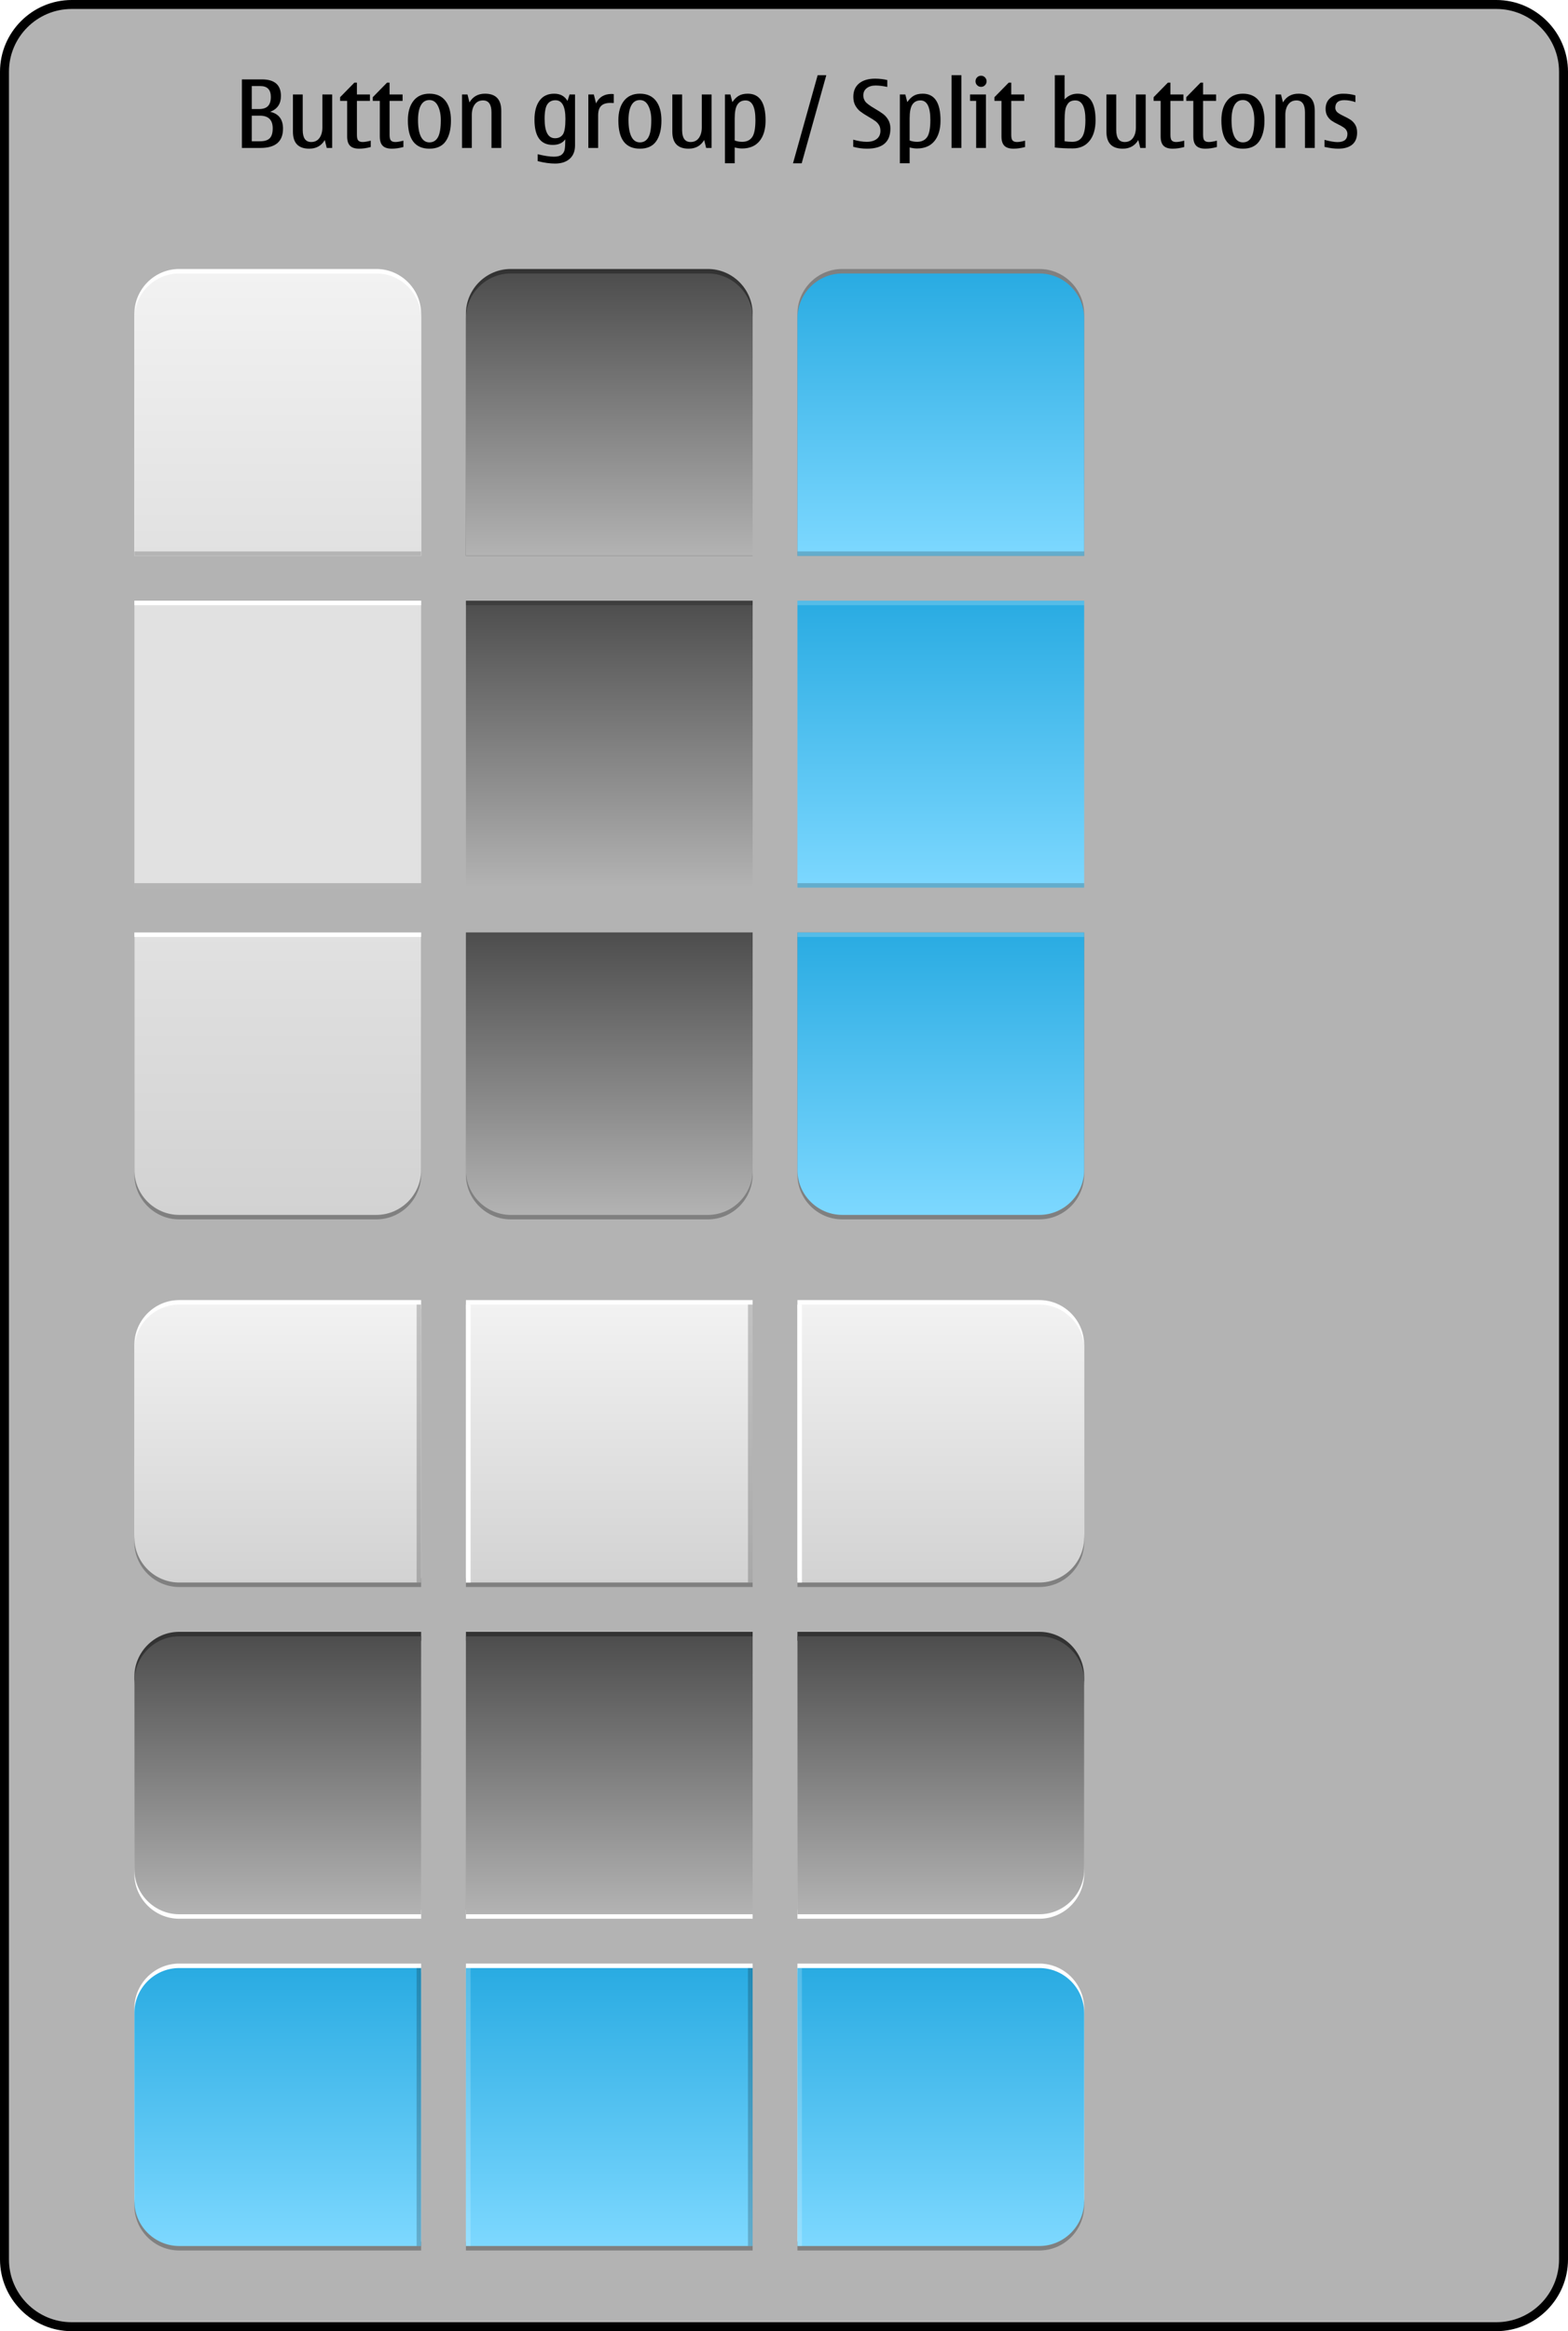 <?xml version="1.0" encoding="iso-8859-1"?>
<!-- Generator: Adobe Illustrator 14.0.0, SVG Export Plug-In . SVG Version: 6.00 Build 43363)  -->
<!DOCTYPE svg PUBLIC "-//W3C//DTD SVG 1.1//EN" "http://www.w3.org/Graphics/SVG/1.1/DTD/svg11.dtd">
<svg version="1.1" xmlns="http://www.w3.org/2000/svg" xmlns:xlink="http://www.w3.org/1999/xlink" x="0px" y="0px" width="350px"
	 height="520px" viewBox="0 0 350 520" style="enable-background:new 0 0 350 520;" xml:space="preserve">
<g id="meegotouch-splitbuttongroup-layer">
</g>
<g id="theme">
	<g id="meegotouch-splitbuttongroup">
		<g id="MeegoTouchButtonGroupThemeTemplateHelper">
			<g>
				<path style="fill:#B3B3B3;" d="M16,519c-8.271,0-15-6.729-15-15V16C1,7.729,7.729,1,16,1h318c8.271,0,15,6.729,15,15v488
					c0,8.271-6.729,15-15,15H16z"/>
				<g>
					<path d="M334,2c7.72,0,14,6.28,14,14v488c0,7.72-6.28,14-14,14H16c-7.72,0-14-6.28-14-14V16C2,8.28,8.28,2,16,2H334 M334,0H16
						C7.2,0,0,7.2,0,16v488c0,8.8,7.2,16,16,16h318c8.8,0,16-7.2,16-16V16C350,7.2,342.8,0,334,0L334,0z"/>
				</g>
			</g>
			<path d="M58.147,33h-4.153V17.711h4.471c2.83,0,4.245,1.234,4.245,3.702c0,1.75-0.8,2.926-2.399,3.527
				c1.907,0.431,2.86,1.682,2.86,3.753C63.171,31.564,61.496,33,58.147,33z M56.198,24.325h1.59c0.916,0,1.59-0.219,2.02-0.656
				c0.432-0.438,0.646-1.121,0.646-2.051c0-1.613-0.783-2.42-2.348-2.42h-1.908V24.325z M56.198,31.514h1.846
				c0.998,0,1.72-0.225,2.164-0.672s0.666-1.185,0.666-2.21c0-1.887-0.957-2.83-2.871-2.83h-1.805V31.514z"/>
			<path d="M69.026,33.164c-1.217,0-2.128-0.316-2.732-0.948c-0.605-0.632-0.908-1.581-0.908-2.846v-8.296h2.185v7.916
				c0,0.896,0.157,1.568,0.472,2.016s0.789,0.672,1.426,0.672c0.792,0,1.406-0.301,1.84-0.902c0.435-0.602,0.651-1.385,0.651-2.349
				v-7.353h2.185V33h-1.211l-0.44-1.764C71.733,32.521,70.578,33.164,69.026,33.164z"/>
			<path d="M80.173,33.164c-0.93,0-1.61-0.217-2.04-0.651c-0.432-0.434-0.646-1.126-0.646-2.076V22.5h-1.568v-0.82l3.188-3.25h0.563
				v2.645h2.902V22.5H79.67v7.578c0,0.648,0.106,1.078,0.318,1.286c0.212,0.209,0.533,0.313,0.964,0.313
				c0.444,0,1.046-0.1,1.805-0.298v1.415C81.841,33.041,80.979,33.164,80.173,33.164z"/>
			<path d="M87.463,33.164c-0.93,0-1.61-0.217-2.04-0.651c-0.432-0.434-0.646-1.126-0.646-2.076V22.5h-1.568v-0.82l3.188-3.25h0.563
				v2.645h2.902V22.5H86.96v7.578c0,0.648,0.106,1.078,0.318,1.286c0.212,0.209,0.533,0.313,0.964,0.313
				c0.444,0,1.046-0.1,1.805-0.298v1.415C89.131,33.041,88.27,33.164,87.463,33.164z"/>
			<path d="M95.85,33.164c-1.606,0-2.809-0.526-3.609-1.579c-0.799-1.053-1.199-2.632-1.199-4.737c0-1.832,0.415-3.281,1.246-4.348
				c0.83-1.066,2.018-1.6,3.562-1.6c1.559,0,2.75,0.526,3.574,1.579c0.823,1.053,1.235,2.522,1.235,4.409
				c0,1.941-0.385,3.473-1.153,4.594C98.736,32.604,97.518,33.164,95.85,33.164z M95.85,31.76c0.842,0,1.476-0.381,1.902-1.144
				c0.428-0.763,0.641-2.039,0.641-3.83c0-1.265-0.219-2.325-0.656-3.184s-1.066-1.287-1.887-1.287
				c-0.834,0-1.466,0.386-1.896,1.159c-0.431,0.771-0.646,1.876-0.646,3.312c0,1.613,0.216,2.846,0.646,3.696
				C94.384,31.334,95.016,31.76,95.85,31.76z"/>
			<path d="M111.889,33h-2.185v-7.916c0-0.896-0.157-1.566-0.472-2.015s-0.786-0.672-1.415-0.672c-0.793,0-1.408,0.301-1.846,0.902
				s-0.656,1.384-0.656,2.349V33h-2.185V21.074h1.221l0.441,1.764c0.758-1.291,1.913-1.938,3.465-1.938
				c1.211,0,2.118,0.318,2.723,0.953c0.605,0.637,0.908,1.586,0.908,2.852V33z"/>
			<path d="M126.674,22.521l0.461-1.446h1.221v11.361c0,1.285-0.398,2.282-1.195,2.989c-0.796,0.708-1.889,1.062-3.275,1.062
				c-1.136,0-2.424-0.182-3.866-0.543v-1.539c1.504,0.363,2.707,0.544,3.609,0.544c0.786,0,1.362-0.146,1.728-0.436
				c0.366-0.291,0.593-0.671,0.682-1.139s0.134-1.133,0.134-1.994v-0.308c-0.581,0.834-1.511,1.251-2.789,1.251
				c-1.36,0-2.381-0.47-3.061-1.41c-0.681-0.939-1.021-2.35-1.021-4.229c0-1.798,0.376-3.211,1.128-4.24
				c0.752-1.028,1.839-1.543,3.261-1.543C125.057,20.9,126.051,21.44,126.674,22.521z M123.885,30.836
				c0.758,0,1.336-0.271,1.732-0.814c0.396-0.544,0.595-1.715,0.595-3.512c0-1.381-0.187-2.418-0.559-3.112
				c-0.373-0.694-0.929-1.041-1.667-1.041c-0.786,0-1.386,0.298-1.799,0.892c-0.414,0.596-0.621,1.682-0.621,3.262
				c0,1.441,0.193,2.523,0.58,3.245C122.532,30.477,123.111,30.836,123.885,30.836z"/>
			<path d="M132.549,21.074l0.502,1.99c0.663-1.402,1.818-2.103,3.467-2.103c0.218,0,0.379,0.011,0.481,0.03v1.99
				c-0.171-0.014-0.428-0.021-0.769-0.021c-0.938,0-1.624,0.225-2.062,0.672c-0.438,0.448-0.656,1.146-0.656,2.098V33h-2.185V21.074
				H132.549z"/>
			<path d="M142.834,33.164c-1.606,0-2.809-0.526-3.609-1.579c-0.799-1.053-1.199-2.632-1.199-4.737
				c0-1.832,0.415-3.281,1.246-4.348c0.83-1.066,2.018-1.6,3.562-1.6c1.559,0,2.75,0.526,3.574,1.579
				c0.823,1.053,1.235,2.522,1.235,4.409c0,1.941-0.385,3.473-1.153,4.594C145.721,32.604,144.502,33.164,142.834,33.164z
				 M142.834,31.76c0.842,0,1.476-0.381,1.902-1.144c0.428-0.763,0.641-2.039,0.641-3.83c0-1.265-0.219-2.325-0.656-3.184
				s-1.066-1.287-1.887-1.287c-0.834,0-1.466,0.386-1.896,1.159c-0.431,0.771-0.646,1.876-0.646,3.312
				c0,1.613,0.216,2.846,0.646,3.696C141.368,31.334,142,31.76,142.834,31.76z"/>
			<path d="M153.713,33.164c-1.217,0-2.128-0.316-2.732-0.948c-0.605-0.632-0.908-1.581-0.908-2.846v-8.296h2.185v7.916
				c0,0.896,0.157,1.568,0.472,2.016s0.789,0.672,1.426,0.672c0.792,0,1.406-0.301,1.84-0.902c0.435-0.602,0.651-1.385,0.651-2.349
				v-7.353h2.185V33h-1.211l-0.44-1.764C156.42,32.521,155.265,33.164,153.713,33.164z"/>
			<path d="M163.034,21.074l0.441,1.703c0.43-0.637,0.908-1.107,1.436-1.416c0.525-0.307,1.195-0.461,2.01-0.461
				c1.318,0,2.31,0.497,2.973,1.492c0.663,0.994,0.995,2.486,0.995,4.476c0,1.969-0.453,3.503-1.358,4.604
				c-0.906,1.1-2.21,1.65-3.912,1.65c-0.451,0-0.991-0.075-1.62-0.226v3.527h-2.185V21.074H163.034z M163.998,26.406v4.933
				c0.526,0.198,1.08,0.298,1.661,0.298c0.984,0,1.725-0.342,2.22-1.025c0.496-0.684,0.743-1.966,0.743-3.846
				c0-1.456-0.184-2.548-0.553-3.276c-0.369-0.728-0.92-1.092-1.651-1.092c-0.793,0-1.395,0.306-1.805,0.918
				S163.998,24.957,163.998,26.406z"/>
			<path d="M182.516,16.768h1.928l-5.496,19.657h-1.938L182.516,16.768z"/>
			<path d="M193.52,33.164c-1.025,0-2.048-0.141-3.066-0.42v-1.59c1.121,0.321,2.123,0.482,3.004,0.482
				c0.943,0,1.69-0.213,2.241-0.637c0.55-0.424,0.825-1.031,0.825-1.824c0-0.506-0.107-0.936-0.323-1.287
				c-0.215-0.352-0.494-0.651-0.835-0.897c-0.343-0.246-0.838-0.558-1.487-0.933c-0.772-0.445-1.383-0.84-1.83-1.185
				c-0.448-0.345-0.822-0.786-1.123-1.323c-0.301-0.536-0.451-1.188-0.451-1.953c0-1.299,0.433-2.299,1.297-2.999
				c0.865-0.7,2.042-1.052,3.532-1.052c0.978,0,1.894,0.104,2.748,0.309v1.537c-0.957-0.211-1.824-0.317-2.604-0.317
				c-0.814,0-1.476,0.196-1.984,0.59c-0.51,0.394-0.764,0.938-0.764,1.636c0,0.451,0.135,0.881,0.404,1.291
				c0.271,0.41,1.003,0.965,2.199,1.662c0.779,0.451,1.394,0.848,1.841,1.189c0.448,0.342,0.827,0.779,1.139,1.312
				c0.311,0.533,0.466,1.172,0.466,1.917C198.748,31.667,197.006,33.164,193.52,33.164z"/>
			<path d="M202.081,21.074l0.441,1.703c0.43-0.637,0.908-1.107,1.436-1.416c0.525-0.307,1.195-0.461,2.01-0.461
				c1.318,0,2.31,0.497,2.973,1.492c0.663,0.994,0.995,2.486,0.995,4.476c0,1.969-0.453,3.503-1.358,4.604
				c-0.906,1.1-2.21,1.65-3.912,1.65c-0.451,0-0.991-0.075-1.62-0.226v3.527h-2.185V21.074H202.081z M203.045,26.406v4.933
				c0.526,0.198,1.08,0.298,1.661,0.298c0.984,0,1.725-0.342,2.22-1.025c0.496-0.684,0.743-1.966,0.743-3.846
				c0-1.456-0.184-2.548-0.553-3.276c-0.369-0.728-0.92-1.092-1.651-1.092c-0.793,0-1.395,0.306-1.805,0.918
				S203.045,24.957,203.045,26.406z"/>
			<path d="M212.406,33V16.768h2.185V33H212.406z"/>
			<path d="M220.076,33h-2.184V22.5h-1.363v-1.426h3.547V33z M218.99,16.891c0.334,0,0.623,0.123,0.866,0.369
				c0.242,0.246,0.364,0.537,0.364,0.872c0,0.342-0.12,0.634-0.359,0.877s-0.53,0.364-0.871,0.364c-0.35,0-0.644-0.121-0.883-0.364
				s-0.358-0.535-0.358-0.877c0-0.349,0.119-0.643,0.358-0.882S218.641,16.891,218.99,16.891z"/>
			<path d="M226.229,33.164c-0.93,0-1.61-0.217-2.04-0.651c-0.432-0.434-0.646-1.126-0.646-2.076V22.5h-1.568v-0.82l3.188-3.25
				h0.563v2.645h2.902V22.5h-2.902v7.578c0,0.648,0.106,1.078,0.318,1.286c0.212,0.209,0.533,0.313,0.964,0.313
				c0.444,0,1.046-0.1,1.805-0.298v1.415C227.897,33.041,227.036,33.164,226.229,33.164z"/>
			<path d="M237.632,16.768v5.414c0.779-0.854,1.746-1.281,2.901-1.281c1.334,0,2.335,0.492,3.005,1.477s1.005,2.461,1.005,4.43
				s-0.451,3.51-1.354,4.625c-0.902,1.113-2.143,1.671-3.723,1.671c-1.552,0-2.891-0.068-4.02-0.205v-16.13H237.632z
				 M237.632,26.991v4.522c0.636,0.082,1.203,0.123,1.702,0.123c1.005,0,1.746-0.367,2.225-1.103s0.719-1.998,0.719-3.789
				c0-1.449-0.188-2.536-0.564-3.261s-0.937-1.087-1.682-1.087c-0.725,0-1.262,0.219-1.609,0.656
				c-0.35,0.438-0.568,0.969-0.656,1.595C237.676,25.273,237.632,26.055,237.632,26.991z"/>
			<path d="M250.613,33.164c-1.217,0-2.128-0.316-2.732-0.948c-0.605-0.632-0.908-1.581-0.908-2.846v-8.296h2.185v7.916
				c0,0.896,0.157,1.568,0.472,2.016s0.789,0.672,1.426,0.672c0.792,0,1.406-0.301,1.84-0.902c0.435-0.602,0.651-1.385,0.651-2.349
				v-7.353h2.185V33h-1.211l-0.44-1.764C253.32,32.521,252.165,33.164,250.613,33.164z"/>
			<path d="M261.759,33.164c-0.93,0-1.61-0.217-2.04-0.651c-0.432-0.434-0.646-1.126-0.646-2.076V22.5h-1.568v-0.82l3.188-3.25
				h0.563v2.645h2.902V22.5h-2.902v7.578c0,0.648,0.106,1.078,0.318,1.286c0.212,0.209,0.533,0.313,0.964,0.313
				c0.444,0,1.046-0.1,1.805-0.298v1.415C263.427,33.041,262.565,33.164,261.759,33.164z"/>
			<path d="M269.05,33.164c-0.93,0-1.61-0.217-2.04-0.651c-0.432-0.434-0.646-1.126-0.646-2.076V22.5h-1.568v-0.82l3.188-3.25h0.563
				v2.645h2.902V22.5h-2.902v7.578c0,0.648,0.106,1.078,0.318,1.286c0.212,0.209,0.533,0.313,0.964,0.313
				c0.444,0,1.046-0.1,1.805-0.298v1.415C270.718,33.041,269.856,33.164,269.05,33.164z"/>
			<path d="M277.437,33.164c-1.606,0-2.809-0.526-3.609-1.579c-0.799-1.053-1.199-2.632-1.199-4.737
				c0-1.832,0.415-3.281,1.246-4.348c0.83-1.066,2.018-1.6,3.562-1.6c1.559,0,2.75,0.526,3.574,1.579
				c0.823,1.053,1.235,2.522,1.235,4.409c0,1.941-0.385,3.473-1.153,4.594C280.323,32.604,279.104,33.164,277.437,33.164z
				 M277.437,31.76c0.842,0,1.476-0.381,1.902-1.144c0.428-0.763,0.641-2.039,0.641-3.83c0-1.265-0.219-2.325-0.656-3.184
				s-1.066-1.287-1.887-1.287c-0.834,0-1.466,0.386-1.896,1.159c-0.431,0.771-0.646,1.876-0.646,3.312
				c0,1.613,0.216,2.846,0.646,3.696C275.971,31.334,276.603,31.76,277.437,31.76z"/>
			<path d="M293.475,33h-2.185v-7.916c0-0.896-0.157-1.566-0.472-2.015s-0.786-0.672-1.415-0.672c-0.793,0-1.408,0.301-1.846,0.902
				s-0.656,1.384-0.656,2.349V33h-2.185V21.074h1.221l0.441,1.764c0.758-1.291,1.913-1.938,3.465-1.938
				c1.211,0,2.118,0.318,2.723,0.953c0.605,0.637,0.908,1.586,0.908,2.852V33z"/>
			<path d="M298.713,33.164c-0.896,0-1.917-0.133-3.065-0.4v-1.568c1.23,0.335,2.201,0.502,2.912,0.502
				c0.731,0,1.282-0.151,1.651-0.456c0.369-0.304,0.553-0.761,0.553-1.368c0-0.355-0.116-0.689-0.348-1
				c-0.233-0.311-0.814-0.692-1.744-1.144c-0.594-0.287-1.076-0.559-1.445-0.815c-0.369-0.256-0.684-0.602-0.943-1.035
				s-0.39-0.973-0.39-1.615c0-1.032,0.367-1.851,1.103-2.456c0.734-0.604,1.676-0.907,2.824-0.907c1.006,0,1.914,0.127,2.729,0.379
				v1.498c-0.855-0.295-1.686-0.441-2.492-0.441c-0.67,0-1.171,0.144-1.502,0.431c-0.332,0.287-0.498,0.718-0.498,1.292
				c0,0.301,0.106,0.583,0.318,0.846c0.212,0.264,0.741,0.597,1.59,1c0.615,0.287,1.124,0.566,1.527,0.836s0.743,0.636,1.021,1.097
				c0.276,0.462,0.415,1.041,0.415,1.738c0,1.176-0.364,2.067-1.092,2.677C301.107,32.859,300.066,33.164,298.713,33.164z"/>
		</g>
		<g id="meegotouch-buttongroup-background-selected-horizontal-right">
			<path style="fill:#808080;" d="M178,440h54c5.5,0,10,4.5,10,10v42c0,5.5-4.5,10-10,10h-54V440z"/>
			<path style="fill:#FFFFFF;" d="M178,438h54c5.5,0,10,4.5,10,10v42c0,5.5-4.5,10-10,10h-54V438z"/>
			
				<linearGradient id="SVGID_1_" gradientUnits="userSpaceOnUse" x1="-579" y1="438.999" x2="-579" y2="500.999" gradientTransform="matrix(-1 0 0 1 -369 0)">
				<stop  offset="0" style="stop-color:#29ABE2"/>
				<stop  offset="1" style="stop-color:#7DD8FF"/>
			</linearGradient>
			<path style="fill:url(#SVGID_1_);" d="M178,439h54c5.5,0,10,4.5,10,10v42c0,5.5-4.5,10-10,10h-54V439z"/>
			<rect x="178" y="439" style="fill:#FFFFFF;fill-opacity:0.2;" width="1" height="62"/>
		</g>
		<g id="meegotouch-buttongroup-background-pressed-horizontal-right">
			<path style="fill:#333333;" d="M178,426h54c5.5,0,10-4.5,10-10v-42c0-5.5-4.5-10-10-10h-54V426z"/>
			<path style="fill:#FFFFFF;" d="M178,428h54c5.5,0,10-4.5,10-10v-42c0-5.5-4.5-10-10-10h-54V428z"/>
			
				<linearGradient id="SVGID_2_" gradientUnits="userSpaceOnUse" x1="-579" y1="364.999" x2="-579" y2="426.999" gradientTransform="matrix(-1 0 0 1 -369 0)">
				<stop  offset="0" style="stop-color:#4D4D4D"/>
				<stop  offset="1" style="stop-color:#B3B3B3"/>
			</linearGradient>
			<path style="fill:url(#SVGID_2_);" d="M178,365h54c5.5,0,10,4.5,10,10v42c0,5.5-4.5,10-10,10h-54V365z"/>
		</g>
		<g id="meegotouch-buttongroup-background-horizontal-right">
			<path style="fill:#808080;" d="M178,292h54c5.5,0,10,4.5,10,10v42c0,5.5-4.5,10-10,10h-54V292z"/>
			<path style="fill:#FFFFFF;" d="M178,290h54c5.5,0,10,4.5,10,10v42c0,5.5-4.5,10-10,10h-54V290z"/>
			
				<linearGradient id="SVGID_3_" gradientUnits="userSpaceOnUse" x1="-579" y1="290.999" x2="-579" y2="352.999" gradientTransform="matrix(-1 0 0 1 -369 0)">
				<stop  offset="0" style="stop-color:#F2F2F2"/>
				<stop  offset="1" style="stop-color:#D2D2D2"/>
			</linearGradient>
			<path style="fill:url(#SVGID_3_);" d="M178,291h54c5.5,0,10,4.5,10,10v42c0,5.5-4.5,10-10,10h-54V291z"/>
			<rect x="178" y="291" style="fill:#FFFFFF;" width="1" height="62"/>
		</g>
		<g id="meegotouch-buttongroup-background-selected-horizontal-center">
			<rect x="104" y="440" style="fill:#808080;" width="64" height="62"/>
			<rect x="104" y="438" style="fill:#FFFFFF;" width="64" height="62"/>
			<linearGradient id="SVGID_4_" gradientUnits="userSpaceOnUse" x1="136" y1="439" x2="136" y2="501">
				<stop  offset="0" style="stop-color:#29ABE2"/>
				<stop  offset="1" style="stop-color:#7DD8FF"/>
			</linearGradient>
			<rect x="104" y="439" style="fill:url(#SVGID_4_);" width="64" height="62"/>
			<rect x="166.958" y="439" style="opacity:0.2;" width="1.042" height="62"/>
			<rect x="104" y="439" style="fill:#FFFFFF;fill-opacity:0.2;" width="1.042" height="62"/>
		</g>
		<g id="meegotouch-buttongroup-background-pressed-horizontal-center">
			<rect x="104" y="364" style="fill:#333333;" width="64" height="62"/>
			<rect x="104" y="366" style="fill:#FFFFFF;" width="64" height="62"/>
			<linearGradient id="SVGID_5_" gradientUnits="userSpaceOnUse" x1="136" y1="365" x2="136" y2="427">
				<stop  offset="0" style="stop-color:#4D4D4D"/>
				<stop  offset="1" style="stop-color:#B3B3B3"/>
			</linearGradient>
			<rect x="104" y="365" style="fill:url(#SVGID_5_);" width="64" height="62"/>
		</g>
		<g id="meegotouch-buttongroup-background-horizontal-center">
			<rect x="104" y="292" style="fill:#808080;" width="64" height="62"/>
			<rect x="104" y="290" style="fill:#FFFFFF;" width="64" height="62"/>
			<linearGradient id="SVGID_6_" gradientUnits="userSpaceOnUse" x1="136" y1="291" x2="136" y2="353">
				<stop  offset="0" style="stop-color:#F2F2F2"/>
				<stop  offset="1" style="stop-color:#D2D2D2"/>
			</linearGradient>
			<rect x="104" y="291" style="fill:url(#SVGID_6_);" width="64" height="62"/>
			<rect x="166.958" y="291" style="opacity:0.2;" width="1.042" height="62"/>
			<rect x="104" y="291" style="fill:#FFFFFF;" width="1.042" height="62"/>
		</g>
		<g id="meegotouch-buttongroup-background-selected-horizontal-left">
			<path style="fill:#808080;" d="M94,440H40c-5.5,0-10,4.5-10,10v42c0,5.5,4.5,10,10,10h54V440z"/>
			<path style="fill:#FFFFFF;" d="M94,438H40c-5.5,0-10,4.5-10,10v42c0,5.5,4.5,10,10,10h54V438z"/>
			<linearGradient id="SVGID_7_" gradientUnits="userSpaceOnUse" x1="62" y1="501" x2="62" y2="439">
				<stop  offset="0" style="stop-color:#7DD8FF"/>
				<stop  offset="1" style="stop-color:#29ABE2"/>
			</linearGradient>
			<path style="fill:url(#SVGID_7_);" d="M94,439H40c-5.5,0-10,4.5-10,10v42c0,5.5,4.5,10,10,10h54V439z"/>
			<rect x="93" y="439" style="opacity:0.2;" width="1" height="62"/>
		</g>
		<g id="meegotouch-buttongroup-background-pressed-horizontal-left">
			<path style="fill:#333333;" d="M94,426H40c-5.5,0-10-4.5-10-10v-42c0-5.5,4.5-10,10-10h54V426z"/>
			<path style="fill:#FFFFFF;" d="M94,428H40c-5.5,0-10-4.5-10-10v-42c0-5.5,4.5-10,10-10h54V428z"/>
			<linearGradient id="SVGID_8_" gradientUnits="userSpaceOnUse" x1="62" y1="365" x2="62" y2="427">
				<stop  offset="0" style="stop-color:#4D4D4D"/>
				<stop  offset="1" style="stop-color:#B3B3B3"/>
			</linearGradient>
			<path style="fill:url(#SVGID_8_);" d="M94,365H40c-5.5,0-10,4.5-10,10v42c0,5.5,4.5,10,10,10h54V365z"/>
		</g>
		<g id="meegotouch-buttongroup-background-horizontal-left">
			<path style="fill:#808080;" d="M94,292H40c-5.5,0-10,4.5-10,10v42c0,5.5,4.5,10,10,10h54V292z"/>
			<path style="fill:#FFFFFF;" d="M94,290H40c-5.5,0-10,4.5-10,10v42c0,5.5,4.5,10,10,10h54V290z"/>
			<linearGradient id="SVGID_9_" gradientUnits="userSpaceOnUse" x1="62" y1="291" x2="62" y2="353">
				<stop  offset="0" style="stop-color:#F2F2F2"/>
				<stop  offset="1" style="stop-color:#D2D2D2"/>
			</linearGradient>
			<path style="fill:url(#SVGID_9_);" d="M94,291H40c-5.5,0-10,4.5-10,10v42c0,5.5,4.5,10,10,10h54V291z"/>
			<rect x="93" y="291" style="opacity:0.2;" width="1" height="62"/>
		</g>
		<g id="meegotouch-buttongroup-background-selected-vertical-bottom">
			<path style="fill:#808080;" d="M178,208v54c0,5.5,4.5,10,10,10h44c5.5,0,10-4.5,10-10v-54H178z"/>
			<linearGradient id="SVGID_10_" gradientUnits="userSpaceOnUse" x1="210" y1="271" x2="210" y2="208">
				<stop  offset="0" style="stop-color:#7DD8FF"/>
				<stop  offset="1" style="stop-color:#29ABE2"/>
			</linearGradient>
			<path style="fill:url(#SVGID_10_);" d="M178,208v53c0,5.5,4.5,10,10,10h44c5.5,0,10-4.5,10-10v-53H178z"/>
			<rect x="178" y="208" style="opacity:0.2;fill:#FFFFFF;" width="64" height="1"/>
		</g>
		<g id="meegotouch-buttongroup-background-pressed-vertical-bottom">
			<path style="fill:#808080;" d="M104,208v54c0,5.5,4.5,10,10,10h44c5.5,0,10-4.5,10-10v-54H104z"/>
			<linearGradient id="SVGID_11_" gradientUnits="userSpaceOnUse" x1="136" y1="208" x2="136" y2="271">
				<stop  offset="0" style="stop-color:#4D4D4D"/>
				<stop  offset="1" style="stop-color:#B3B3B3"/>
			</linearGradient>
			<path style="fill:url(#SVGID_11_);" d="M104,208v53c0,5.5,4.5,10,10,10h44c5.5,0,10-4.5,10-10v-53H104z"/>
		</g>
		<g id="meegotouch-buttongroup-background-vertical-bottom">
			<path style="fill:#808080;" d="M30,208v54c0,5.5,4.5,10,10,10h44c5.5,0,10-4.5,10-10v-54H30z"/>
			<linearGradient id="SVGID_12_" gradientUnits="userSpaceOnUse" x1="62" y1="208" x2="62" y2="271">
				<stop  offset="0" style="stop-color:#E1E1E1"/>
				<stop  offset="1" style="stop-color:#D2D2D2"/>
			</linearGradient>
			<path style="fill:url(#SVGID_12_);" d="M30,208v53c0,5.5,4.5,10,10,10h44c5.5,0,10-4.5,10-10v-53H30z"/>
			<rect x="30" y="208" style="fill:#FFFFFF;" width="64" height="1"/>
		</g>
		<g id="meegotouch-buttongroup-background-selected-vertical-center">
			<linearGradient id="SVGID_13_" gradientUnits="userSpaceOnUse" x1="210" y1="198" x2="210" y2="134">
				<stop  offset="0" style="stop-color:#7DD8FF"/>
				<stop  offset="1" style="stop-color:#29ABE2"/>
			</linearGradient>
			<rect x="178" y="134" style="fill:url(#SVGID_13_);" width="64" height="64"/>
			<rect x="178" y="197" style="opacity:0.2;" width="64" height="1"/>
			<rect x="178" y="134" style="opacity:0.2;fill:#FFFFFF;" width="64" height="1"/>
		</g>
		<g id="meegotouch-buttongroup-background-pressed-vertical-center">
			<linearGradient id="SVGID_14_" gradientUnits="userSpaceOnUse" x1="136" y1="134" x2="136" y2="198">
				<stop  offset="0" style="stop-color:#4D4D4D"/>
				<stop  offset="1" style="stop-color:#B3B3B3"/>
			</linearGradient>
			<rect x="104" y="134" style="fill:url(#SVGID_14_);" width="64" height="64"/>
			<rect x="104" y="134" style="opacity:0.2;" width="64" height="1"/>
		</g>
		<g id="meegotouch-buttongroup-background-vertical-center">
			<rect x="30" y="134" style="fill:#E1E1E1;" width="64" height="64"/>
			<rect x="30" y="197" style="opacity:0.2;" width="64" height="1"/>
			<rect x="30" y="134" style="fill:#FFFFFF;" width="64" height="1"/>
		</g>
		<g id="meegotouch-buttongroup-background-selected-vertical-top">
			<path style="fill:#808080;" d="M242,124V70c0-5.5-4.5-10-10-10h-44c-5.5,0-10,4.5-10,10v54H242z"/>
			
				<linearGradient id="SVGID_15_" gradientUnits="userSpaceOnUse" x1="-660" y1="487" x2="-660" y2="424" gradientTransform="matrix(-1 0 0 -1 -450 548)">
				<stop  offset="0" style="stop-color:#29ABE2"/>
				<stop  offset="1" style="stop-color:#7DD8FF"/>
			</linearGradient>
			<path style="fill:url(#SVGID_15_);" d="M242,124V71c0-5.5-4.5-10-10-10h-44c-5.5,0-10,4.5-10,10v53H242z"/>
			<rect x="178" y="123" style="opacity:0.2;" width="64" height="1"/>
		</g>
		<g id="meegotouch-buttongroup-background-pressed-vertical-top">
			<path style="fill:#333333;" d="M168,124V70c0-5.5-4.5-10-10-10h-44c-5.5,0-10,4.5-10,10v54H168z"/>
			
				<linearGradient id="SVGID_16_" gradientUnits="userSpaceOnUse" x1="-586" y1="424" x2="-586" y2="487" gradientTransform="matrix(-1 0 0 -1 -450 548)">
				<stop  offset="0" style="stop-color:#B3B3B3"/>
				<stop  offset="1" style="stop-color:#4D4D4D"/>
			</linearGradient>
			<path style="fill:url(#SVGID_16_);" d="M168,124V71c0-5.5-4.5-10-10-10h-44c-5.5,0-10,4.5-10,10v53H168z"/>
		</g>
		<g id="meegotouch-buttongroup-background-vertical-top">
			<path style="fill:#FFFFFF;" d="M94,124V70c0-5.5-4.5-10-10-10H40c-5.5,0-10,4.5-10,10v54H94z"/>
			
				<linearGradient id="SVGID_17_" gradientUnits="userSpaceOnUse" x1="-512" y1="424" x2="-512" y2="487" gradientTransform="matrix(-1 0 0 -1 -450 548)">
				<stop  offset="0" style="stop-color:#E1E1E1"/>
				<stop  offset="1" style="stop-color:#F2F2F2"/>
			</linearGradient>
			<path style="fill:url(#SVGID_17_);" d="M94,124V71c0-5.5-4.5-10-10-10H40c-5.5,0-10,4.5-10,10v53H94z"/>
			<rect x="30" y="123" style="opacity:0.2;" width="64" height="1"/>
		</g>
	</g>
</g>
</svg>
